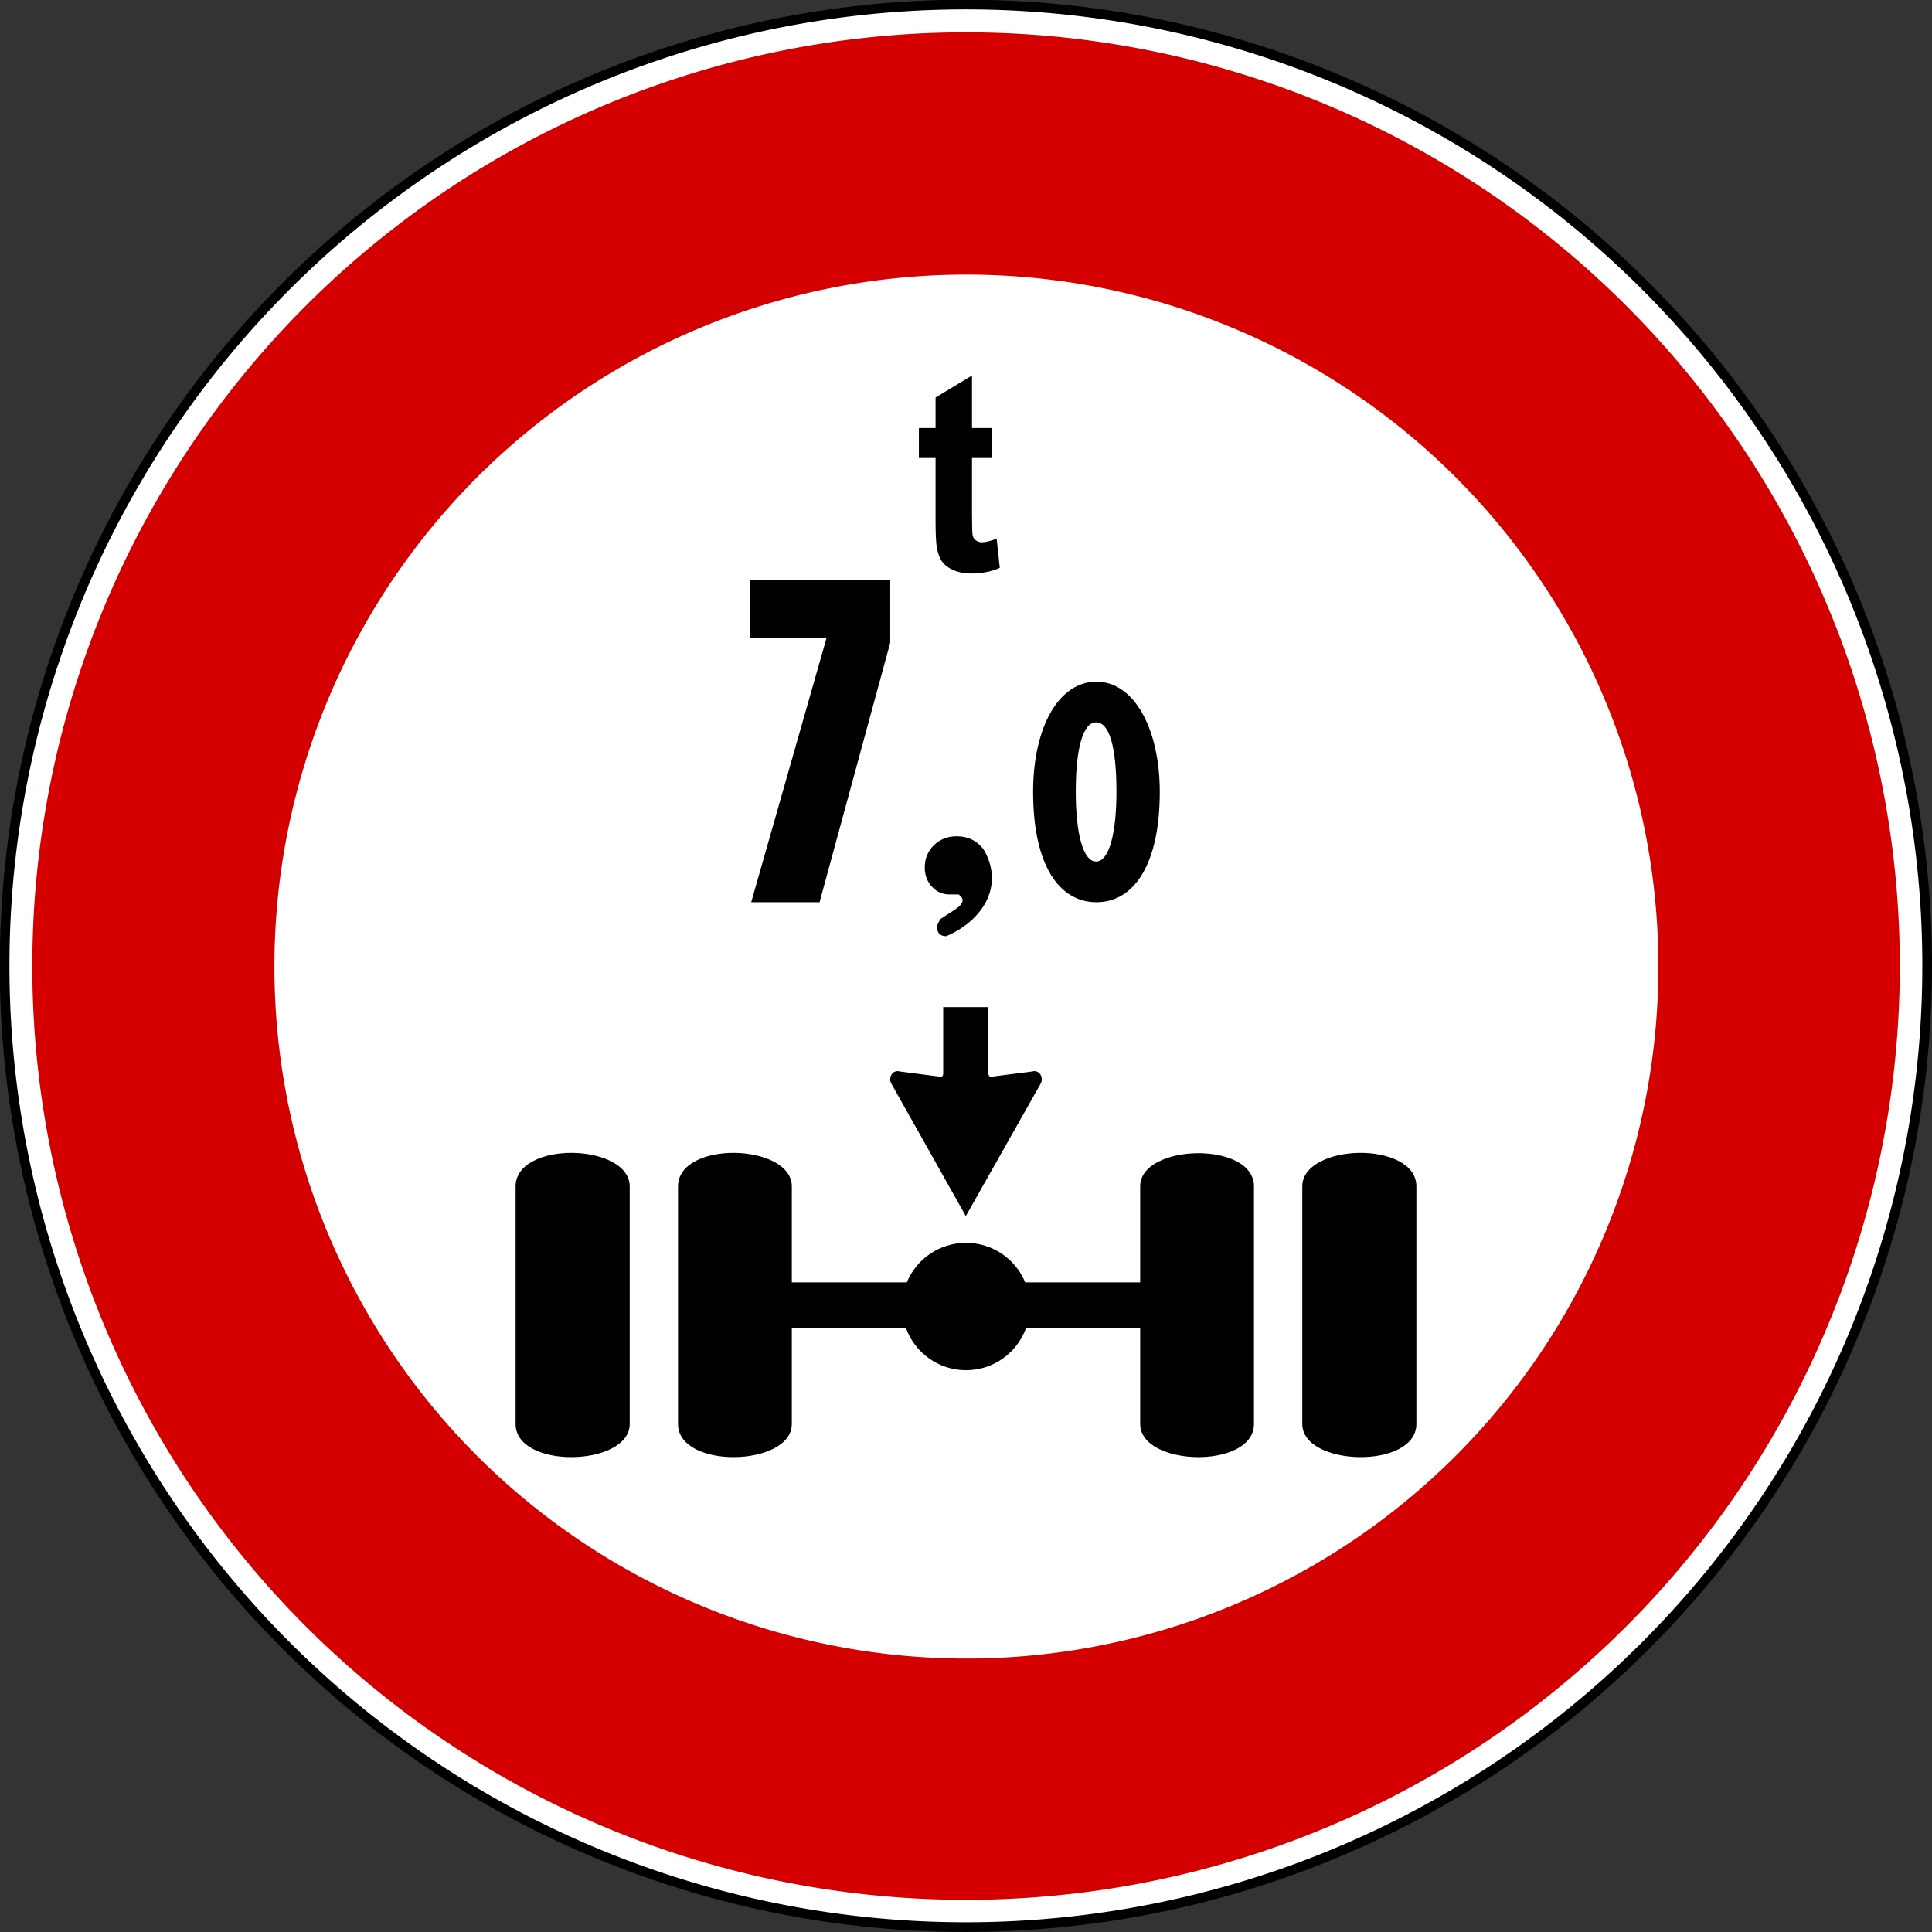 <?xml version="1.0" encoding="UTF-8" standalone="no"?>
<!-- Created with Inkscape (http://www.inkscape.org/) -->

<svg
   xmlns:dc="http://purl.org/dc/elements/1.1/"
   xmlns:cc="http://creativecommons.org/ns#"
   xmlns:rdf="http://www.w3.org/1999/02/22-rdf-syntax-ns#"
   xmlns:svg="http://www.w3.org/2000/svg"
   xmlns="http://www.w3.org/2000/svg"
   xmlns:sodipodi="http://sodipodi.sourceforge.net/DTD/sodipodi-0.dtd"
   xmlns:inkscape="http://www.inkscape.org/namespaces/inkscape"
   version="1.0"
   width="600"
   height="600"
   id="svg2"
   sodipodi:version="0.32"
   inkscape:version="0.47 r22583"
   sodipodi:docname="Italian_traffic_signs_-_divieto_di_transito.svg"
   inkscape:output_extension="org.inkscape.output.svg.inkscape">
  <rect width="100%" height="100%" fill="#333333" stroke="none"/>
  <sodipodi:namedview
     inkscape:window-height="1003"
     inkscape:window-width="1280"
     inkscape:pageshadow="2"
     inkscape:pageopacity="0.0"
     guidetolerance="10.0"
     gridtolerance="10.0"
     objecttolerance="10.0"
     borderopacity="1.0"
     bordercolor="#666666"
     pagecolor="#ffffff"
     id="base"
     inkscape:zoom="0.31112698"
     inkscape:cx="-391.92069"
     inkscape:cy="238.51857"
     inkscape:window-x="-4"
     inkscape:window-y="-4"
     inkscape:current-layer="svg2"
     width="200px"
     height="200px"
     showgrid="false"
     inkscape:showpageshadow="false"
     inkscape:window-maximized="0" />
  <defs
     id="defs4" />
  <path
     sodipodi:type="arc"
     style="fill:#ffffff;fill-opacity:1;fill-rule:nonzero;stroke:#000000;stroke-width:2.602;stroke-linecap:round;stroke-linejoin:round;stroke-miterlimit:2;stroke-opacity:1;stroke-dasharray:none;stroke-dashoffset:0"
     id="path2367"
     sodipodi:cx="-319.62656"
     sodipodi:cy="-458.85416"
     sodipodi:rx="258.91537"
     sodipodi:ry="258.91537"
     d="m -60.711,-458.854 a 258.915,258.915 0 1 1 -517.831,0 258.915,258.915 0 1 1 517.831,0 z"
     transform="matrix(1.153,0,0,1.153,668.493,829.007)" />
  <path
     transform="matrix(1.12,0,0,1.12,658,813.943)"
     d="m -60.711,-458.854 a 258.915,258.915 0 1 1 -517.831,0 258.915,258.915 0 1 1 517.831,0 z"
     sodipodi:ry="258.91537"
     sodipodi:rx="258.91537"
     sodipodi:cy="-458.85416"
     sodipodi:cx="-319.62656"
     id="path2954"
     style="fill:#d40000;fill-opacity:1;fill-rule:nonzero;stroke:none"
     sodipodi:type="arc" />
  <path
     sodipodi:type="arc"
     style="fill:#ffffff;fill-opacity:1;fill-rule:nonzero;stroke:none"
     id="path2956"
     sodipodi:cx="-319.62656"
     sodipodi:cy="-458.85416"
     sodipodi:rx="258.91537"
     sodipodi:ry="258.91537"
     d="m -60.711,-458.854 a 258.915,258.915 0 1 1 -517.831,0 258.915,258.915 0 1 1 517.831,0 z"
     transform="matrix(0.83,0,0,0.83,565.414,681.027)" />
  <path
     style="fill:#000000;fill-opacity:1;fill-rule:evenodd;stroke:none"
     d="m 177.844,358.031 c -8.856,-0.111 -17.719,3.316 -17.719,10.406 l 0,73.781 c 0,14.18 35.437,13.291 35.437,0 l 0,-73.781 c -1e-5,-6.646 -8.863,-10.295 -17.719,-10.406 z m 50.344,0 c -8.856,-0.111 -17.625,3.316 -17.625,10.406 l 0,73.781 c 0,14.18 35.344,13.291 35.344,0 l 0,-29.812 35.437,0 c 2.738,7.655 10.064,13.125 18.656,13.125 8.592,0 15.918,-5.47 18.656,-13.125 l 35.437,0 0,29.812 c 0,13.291 35.344,14.18 35.344,0 l 0,-73.781 c 0,-14.18 -35.344,-13.291 -35.344,0 l 0,29.812 -35.719,0 c -2.96,-7.21 -10.103,-12.281 -18.375,-12.281 -8.272,0 -15.415,5.071 -18.375,12.281 l -35.719,0 0,-29.812 c -1e-5,-6.646 -8.863,-10.295 -17.719,-10.406 z m 193.969,0 c -8.856,0.111 -17.719,3.761 -17.719,10.406 l 0,73.781 c -3e-5,13.291 35.437,14.18 35.437,0 l 0,-73.781 c 0,-7.09 -8.863,-10.517 -17.719,-10.406 z"
     id="path1882" />
  <path
     style="font-size:41.7px;font-style:normal;font-weight:normal;fill:#000000;fill-opacity:1;stroke:none;font-family:Bitstream Vera Sans"
     d="m 307.984,132.928 0,9.319 -6.122,0 0,17.806 c 0,3.606 0.073,5.707 0.221,6.303 0.147,0.596 0.481,1.089 1.003,1.477 0.522,0.388 1.157,0.582 1.906,0.582 1.043,1e-5 2.555,-0.374 4.534,-1.123 l 0.963,9.07 c -2.622,1.165 -5.591,1.747 -8.908,1.747 -2.033,0 -3.865,-0.354 -5.497,-1.061 -1.632,-0.707 -2.829,-1.623 -3.591,-2.746 -0.762,-1.123 -1.291,-2.642 -1.585,-4.556 -0.241,-1.359 -0.361,-4.105 -0.361,-8.237 l 0,-19.262 -5.176,0 0,-9.319 5.176,0 0,-9.482 11.315,-6.823 0,16.305 6.122,0 z"
     id="text1921"
     sodipodi:nodetypes="ccccsssccssscccccccccc" />
  <path
     style="font-size:45.577px;font-style:normal;font-weight:normal;fill:#000000;fill-opacity:1;stroke:none;font-family:Bitstream Vera Sans"
     d="m 297.723,277.779 -2.844,0 c -2.183,0 -4.009,-0.806 -5.478,-2.419 -1.469,-1.612 -2.204,-3.604 -2.204,-5.975 0,-2.753 0.948,-5.054 2.844,-6.902 1.896,-1.848 4.267,-2.772 7.112,-2.772 3.416,0 6.167,1.328 8.254,3.984 6.567,10.997 0.205,21.984 -11.524,27.043 -1.899,0 -2.849,-0.95 -2.848,-2.848 -3e-5,-0.663 0.379,-1.517 1.138,-2.562 4.665,-3.11 8.971,-4.953 5.549,-7.549 z"
     id="text1926"
     sodipodi:nodetypes="ccssssccscc" />
  <path
     sodipodi:nodetypes="ccsccsscccssccsccc"
     style="fill:#000000"
     d="m 306.97,312.764 0,20.769 c 0,0.489 0.357,0.886 0.794,0.886 0.103,0 0.205,-0.024 0.294,-0.061 l 12.57,-1.607 c 0.205,-0.065 0.422,-0.103 0.645,-0.103 1.255,0 2.271,1.133 2.271,2.525 0,0.493 -0.127,0.952 -0.347,1.341 l -23.257,41.15 -23.138,-41.15 c -0.221,-0.389 -0.346,-0.847 -0.346,-1.341 0,-1.392 1.016,-2.525 2.271,-2.525 0.223,0 0.438,0.037 0.642,0.103 l 12.461,1.607 c 0.09,0.037 0.191,0.061 0.293,0.061 0.44,0 0.795,-0.397 0.795,-0.886 l 0,-20.769 14.051,0"
     id="path1889" />
  <path
     style="fill:#000000;fill-opacity:1;fill-rule:evenodd;stroke:none"
     d="m 232.936,180.17 0,17.989 23.74,0 -23.38,82.028 21.227,0 21.946,-80.589 0,-19.428 -43.533,0 z"
     id="path2894"
     sodipodi:nodetypes="cccccccc" />
  <path
     id="path1898"
     style="fill:#000000;fill-opacity:1;fill-rule:evenodd;stroke:none"
     d="m 360.18,245.947 c 0,22.575 -8.047,34.246 -19.671,34.246 -11.624,0 -19.671,-11.567 -19.671,-34.246 0,-19.93 7.843,-34.246 19.671,-34.246 11.829,0 19.671,14.833 19.671,34.246 z m -13.454,5e-5 c 0,12.947 -2.32,21.608 -6.319,21.608 -4.1,0 -6.319,-8.865 -6.319,-21.608 0,-13.864 2.32,-21.608 6.319,-21.608 4.101,0 6.319,7.54 6.319,21.608 z" />
</svg>
